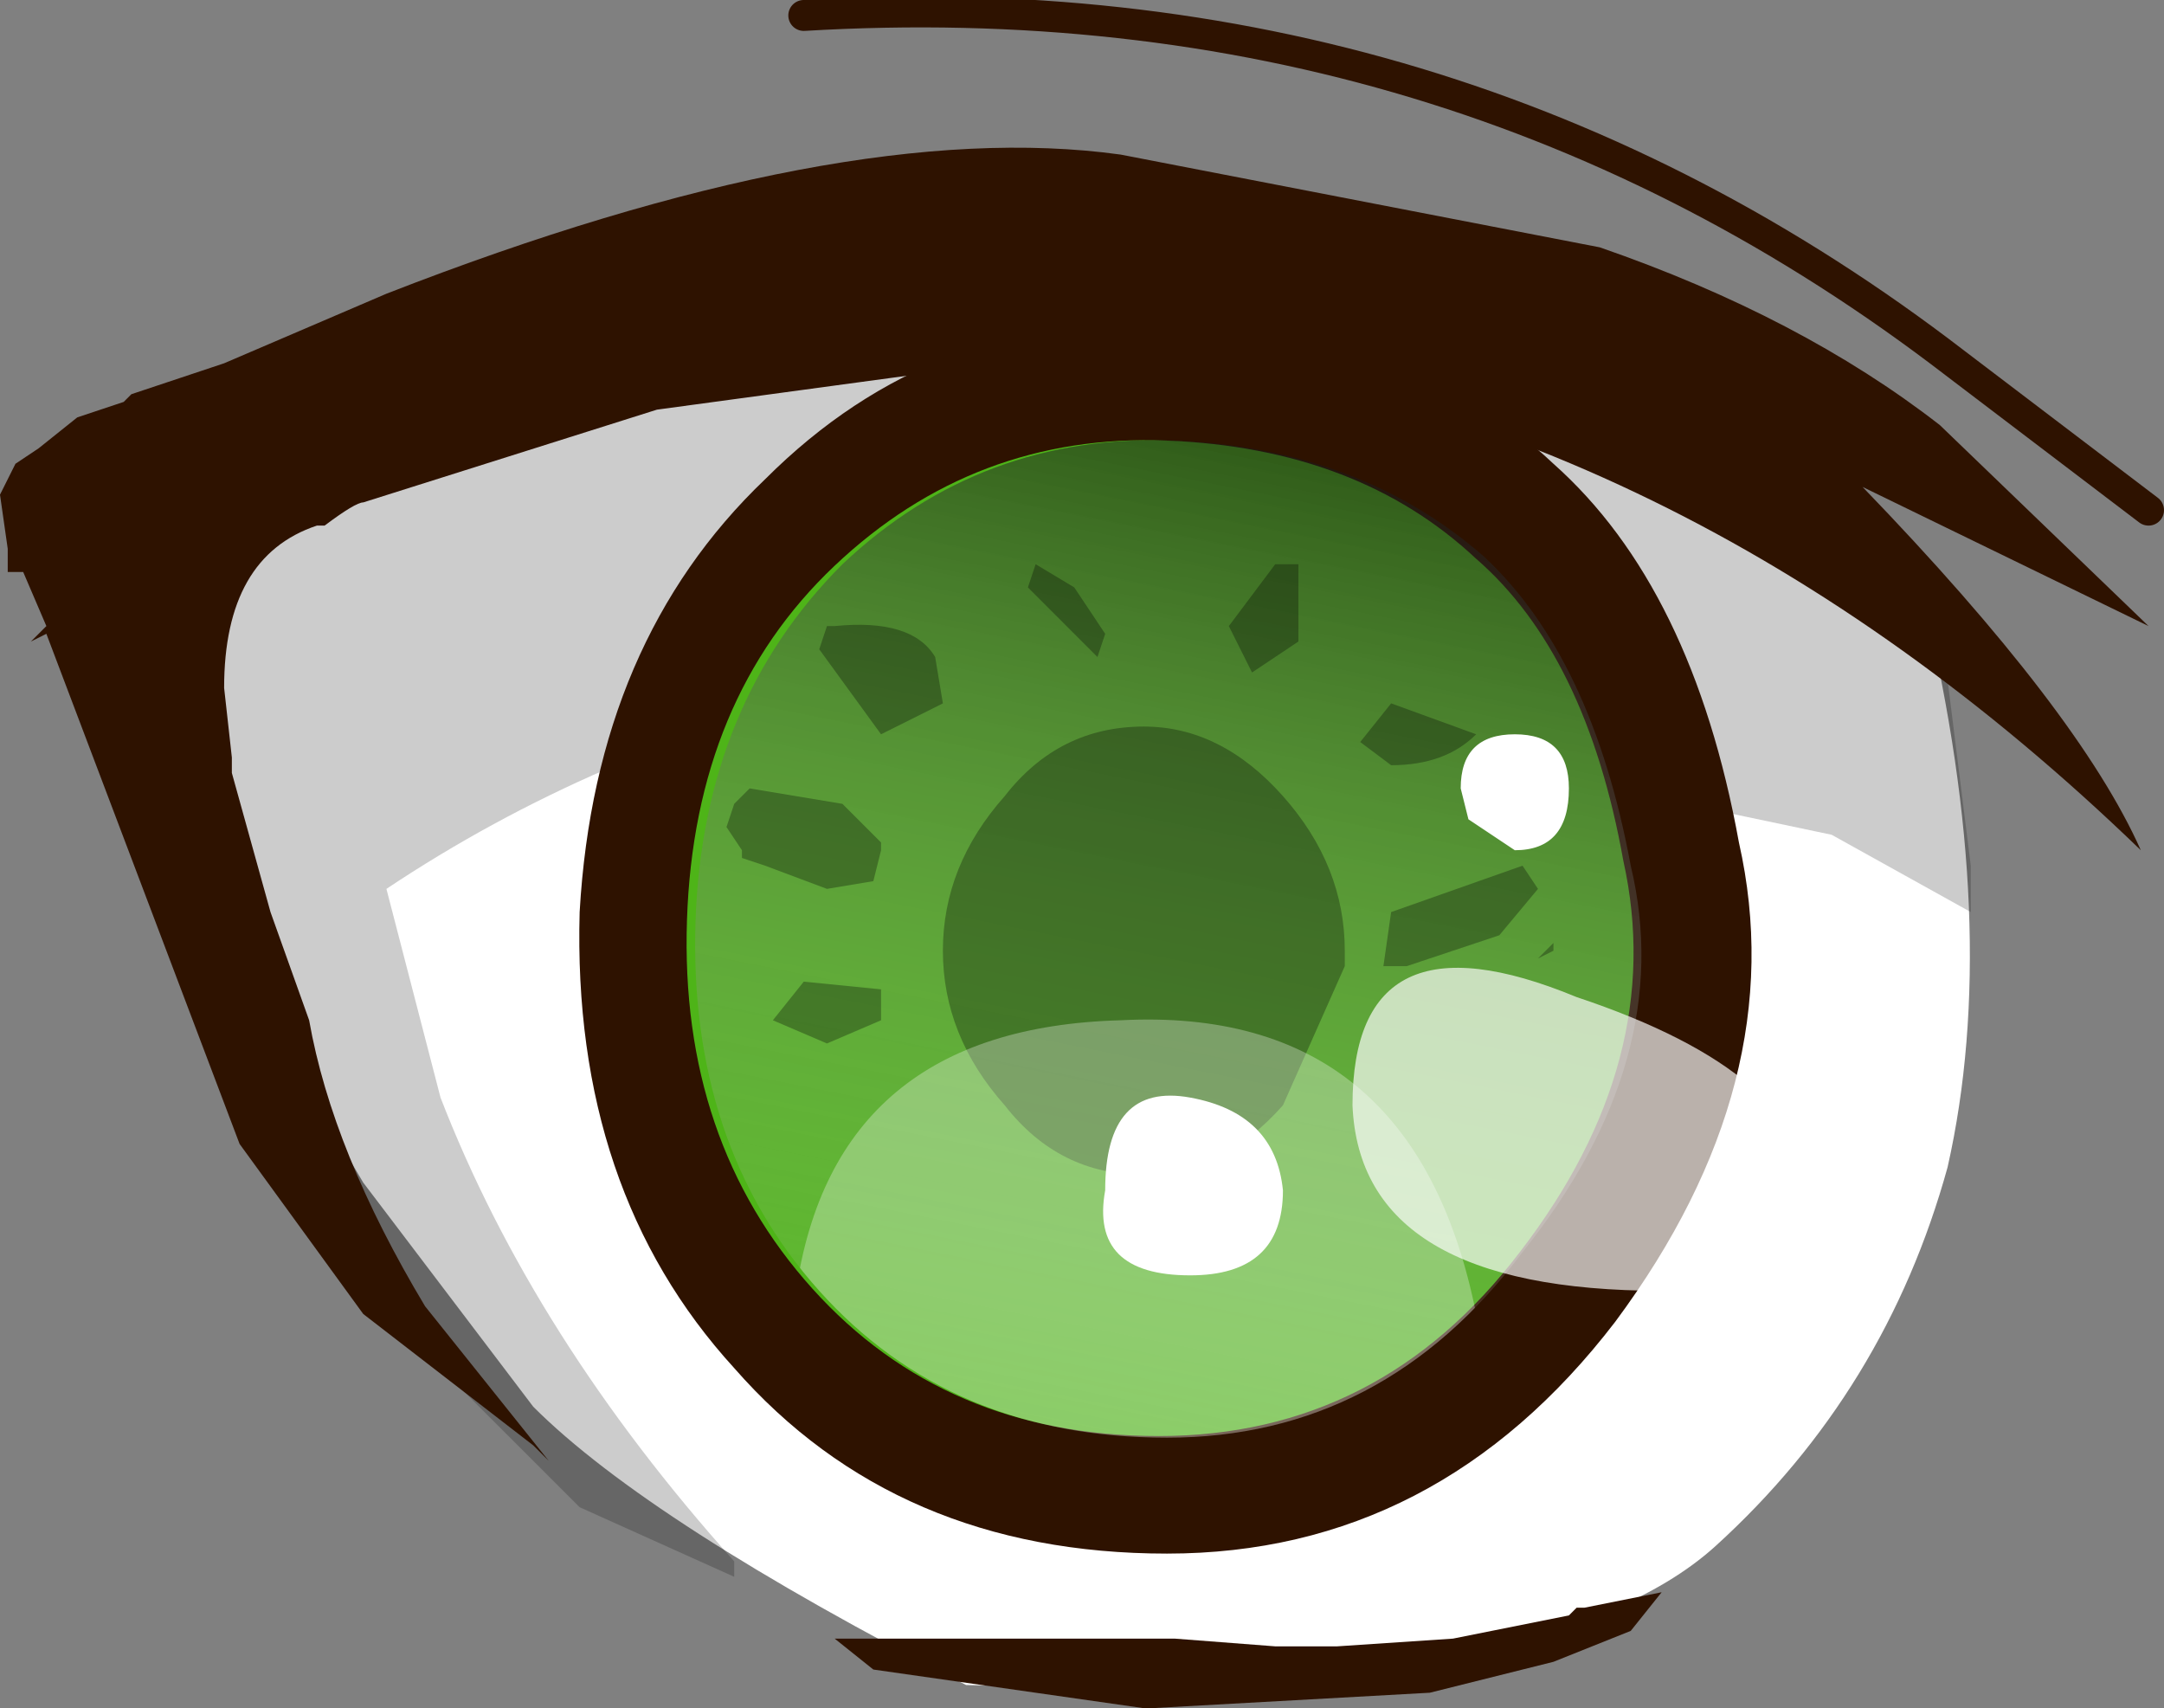 <svg xmlns="http://www.w3.org/2000/svg" xmlns:ffdec="https://www.free-decompiler.com/flash" xmlns:xlink="http://www.w3.org/1999/xlink" ffdec:objectType="frame" width="14" height="11.05"><rect width="100%" height="100%" fill="#808080" stroke="none"/><g transform="translate(-2.2 .1)"><use ffdec:characterId="1" xlink:href="#a" width="14" height="11.05" transform="translate(2.2 -.1)"/><use ffdec:characterId="3" xlink:href="#b" width="6.4" height="6.75" transform="matrix(-.954 0 0 .954 12.75 2.75)"/><clipPath id="c"><path fill="#85003a" fill-rule="evenodd" d="M7.65 3.55q.9-.85 2.15-.8 1.2.05 2 .75.7.65.95 2 .3 1.25-.7 2.5-.9 1.2-2.3 1.2T7.5 8.25t-.8-2.4q.05-1.4.95-2.3"/></clipPath><g clip-path="url(#c)"><use ffdec:characterId="5" xlink:href="#d" width="7.45" height="8.5" transform="translate(6 1.85)"/></g><use ffdec:characterId="6" xlink:href="#e" width="4.55" height="3.6" transform="translate(9.35 4.65)"/></g><defs><g id="a"><path fill="#fff" fill-rule="evenodd" d="M12.45 3.9q.5 2.1.15 3.65Q12.2 9 11.1 10t-4.85.9Q4.2 9.85 3.45 9.1l-1.1-1.45L.4 4.35v-.4l.15-.45q1.1-1.45 2.95-1.65l4.05-.35 1.9.3q2.15.65 3 2.1"/><path fill-opacity=".2" fill-rule="evenodd" d="m8.75 2.35.65.2.45-.1 1 .4.75.55.35.1.4.25.15.35.1.3.15 1.2v.3l-.9-.5-.95-.2-.3.05-2.1-.85-3 .05q-1.65.4-3 1.3l.35 1.35q.6 1.55 1.9 3v.1l-1-.45-1-1-.45-.65v-.05l-.6-1.7-.2.15q-.4 0-.4-.5l.15-.35-.2-.4-.3-.4-.2-.25.45-.75.05-.4q.2-.3.95-.3l1.35-.7q.8-.35 1.6-.4.8-.2 2.85 0z"/><path fill="#2e1200" fill-rule="evenodd" d="m12.55 2.75 1.35 1.3-1.85-.9q1.4 1.45 1.8 2.35-3-2.9-6.65-3.25l-2.95.4-1.9.6q-.05 0-.25.15h-.05q-.6.2-.6 1.05l.05.45V5l.25.9.25.7q.15.85.75 1.85l.8 1-.1-.1-1.1-.85-.8-1.1L.3 4.1l-.1.05.1-.1-.15-.35h-.1v-.15L0 3.2.1 3l.15-.1.25-.2.3-.1.05-.05.6-.2L2.5 1.9Q5.45.75 7.25 1l3.1.6q1.3.45 2.2 1.15m-3.9 7.9.75-.05.75-.15.05-.05h.05l.25-.05.25-.05-.2.25-.5.2-.8.2-1.8.1H7.4l-1.75-.25-.25-.2h2.2l.65.05z"/><path fill="none" stroke="#2e1200" stroke-linecap="round" stroke-linejoin="round" stroke-width=".2" d="M5.2.1q4.2-.25 7.45 2.25l1.25.95"/><path fill="#2e1200" fill-rule="evenodd" d="M10.05 3q.9.8 1.2 2.45.35 1.55-.8 3.1-1.15 1.5-2.9 1.5t-2.8-1.2Q3.7 7.7 3.75 5.9q.1-1.75 1.2-2.8 1.1-1.1 2.65-1 1.55.05 2.45.9"/></g><g id="d" fill-rule="evenodd"><path fill="url(#g)" d="M13.4 6.55q-.25 1.9-1.45 2.95-1.25 1.05-2.9.8l-.15-.05h-.15q-1.6-.3-2.25-1.4-.7-1.2-.4-2.85.3-1.7.95-2.85.75-1.15 2.4-1.3 1.6-.2 2.9 1.35 1.3 1.35 1.05 3.35" transform="translate(-6 -1.85)"/><path fill-opacity=".298" d="m4.15 2.1.3-.4h.15v.5l-.3.2-.05-.1zM5.2 3.95l.85-.3.1.15-.25.3-.6.2h-.15zm-3.7-1.7.05-.15h.05q.5-.05.65.2l.05.3-.4.2zM6.25 4.2l-.1.05.1-.1zM5.2 3 5 2.85l.2-.25.55.2q-.2.2-.55.2m-.7.2q.4.45.4 1v.1l-.4.9q-.4.45-.9.45-.55 0-.9-.45-.4-.45-.4-1t.4-1q.35-.45.9-.45.5 0 .9.45m-3.35.45L1 3.6v-.05L.9 3.4l.05-.15.1-.1.6.1.25.25v.05l-.05.2-.3.05zm.75.8v.2l-.35.15-.35-.15.2-.25zm1-2.75.25.15.2.3-.05.15-.45-.45z"/><path fill="#fff" fill-opacity=".298" d="m5.75 6.55-.05.7Q5.1 8 2.8 8 1.2 8 1.35 6.4q.25-1.7 2.1-1.75 1.9-.1 2.3 1.9"/></g><g id="e" fill="#fff" fill-rule="evenodd"><path d="m2.65.75-.3-.2-.05-.2q0-.35.35-.35T3 .35q0 .4-.35.4m-2.1 1.6q.55.1.6.6 0 .55-.6.55-.65 0-.55-.55 0-.7.55-.6"/><path fill-opacity=".671" d="M4.55 3q0 .6-.95.6-1.95 0-2-1.2 0-1.3 1.45-.7 1.5.5 1.5 1.3"/></g><linearGradient id="g" x1="-819.2" x2="819.2" gradientTransform="matrix(-.001 .005 .005 .001 9.5 6.05)" gradientUnits="userSpaceOnUse" spreadMethod="pad"><stop offset="0" stop-opacity=".631"/><stop offset="1" stop-color="#fff" stop-opacity="0"/></linearGradient><path id="f" fill="#4eb418" fill-rule="evenodd" d="M5.55 5.75q-.9 1-2.35 1-1.5 0-2.45-1.25-1-1.3-.7-2.65.25-1.4 1-2.05.8-.75 2.1-.8T5.4.85t1 2.4-.85 2.5"/><use ffdec:characterId="2" xlink:href="#f" id="b" width="6.4" height="6.75"/></defs></svg>